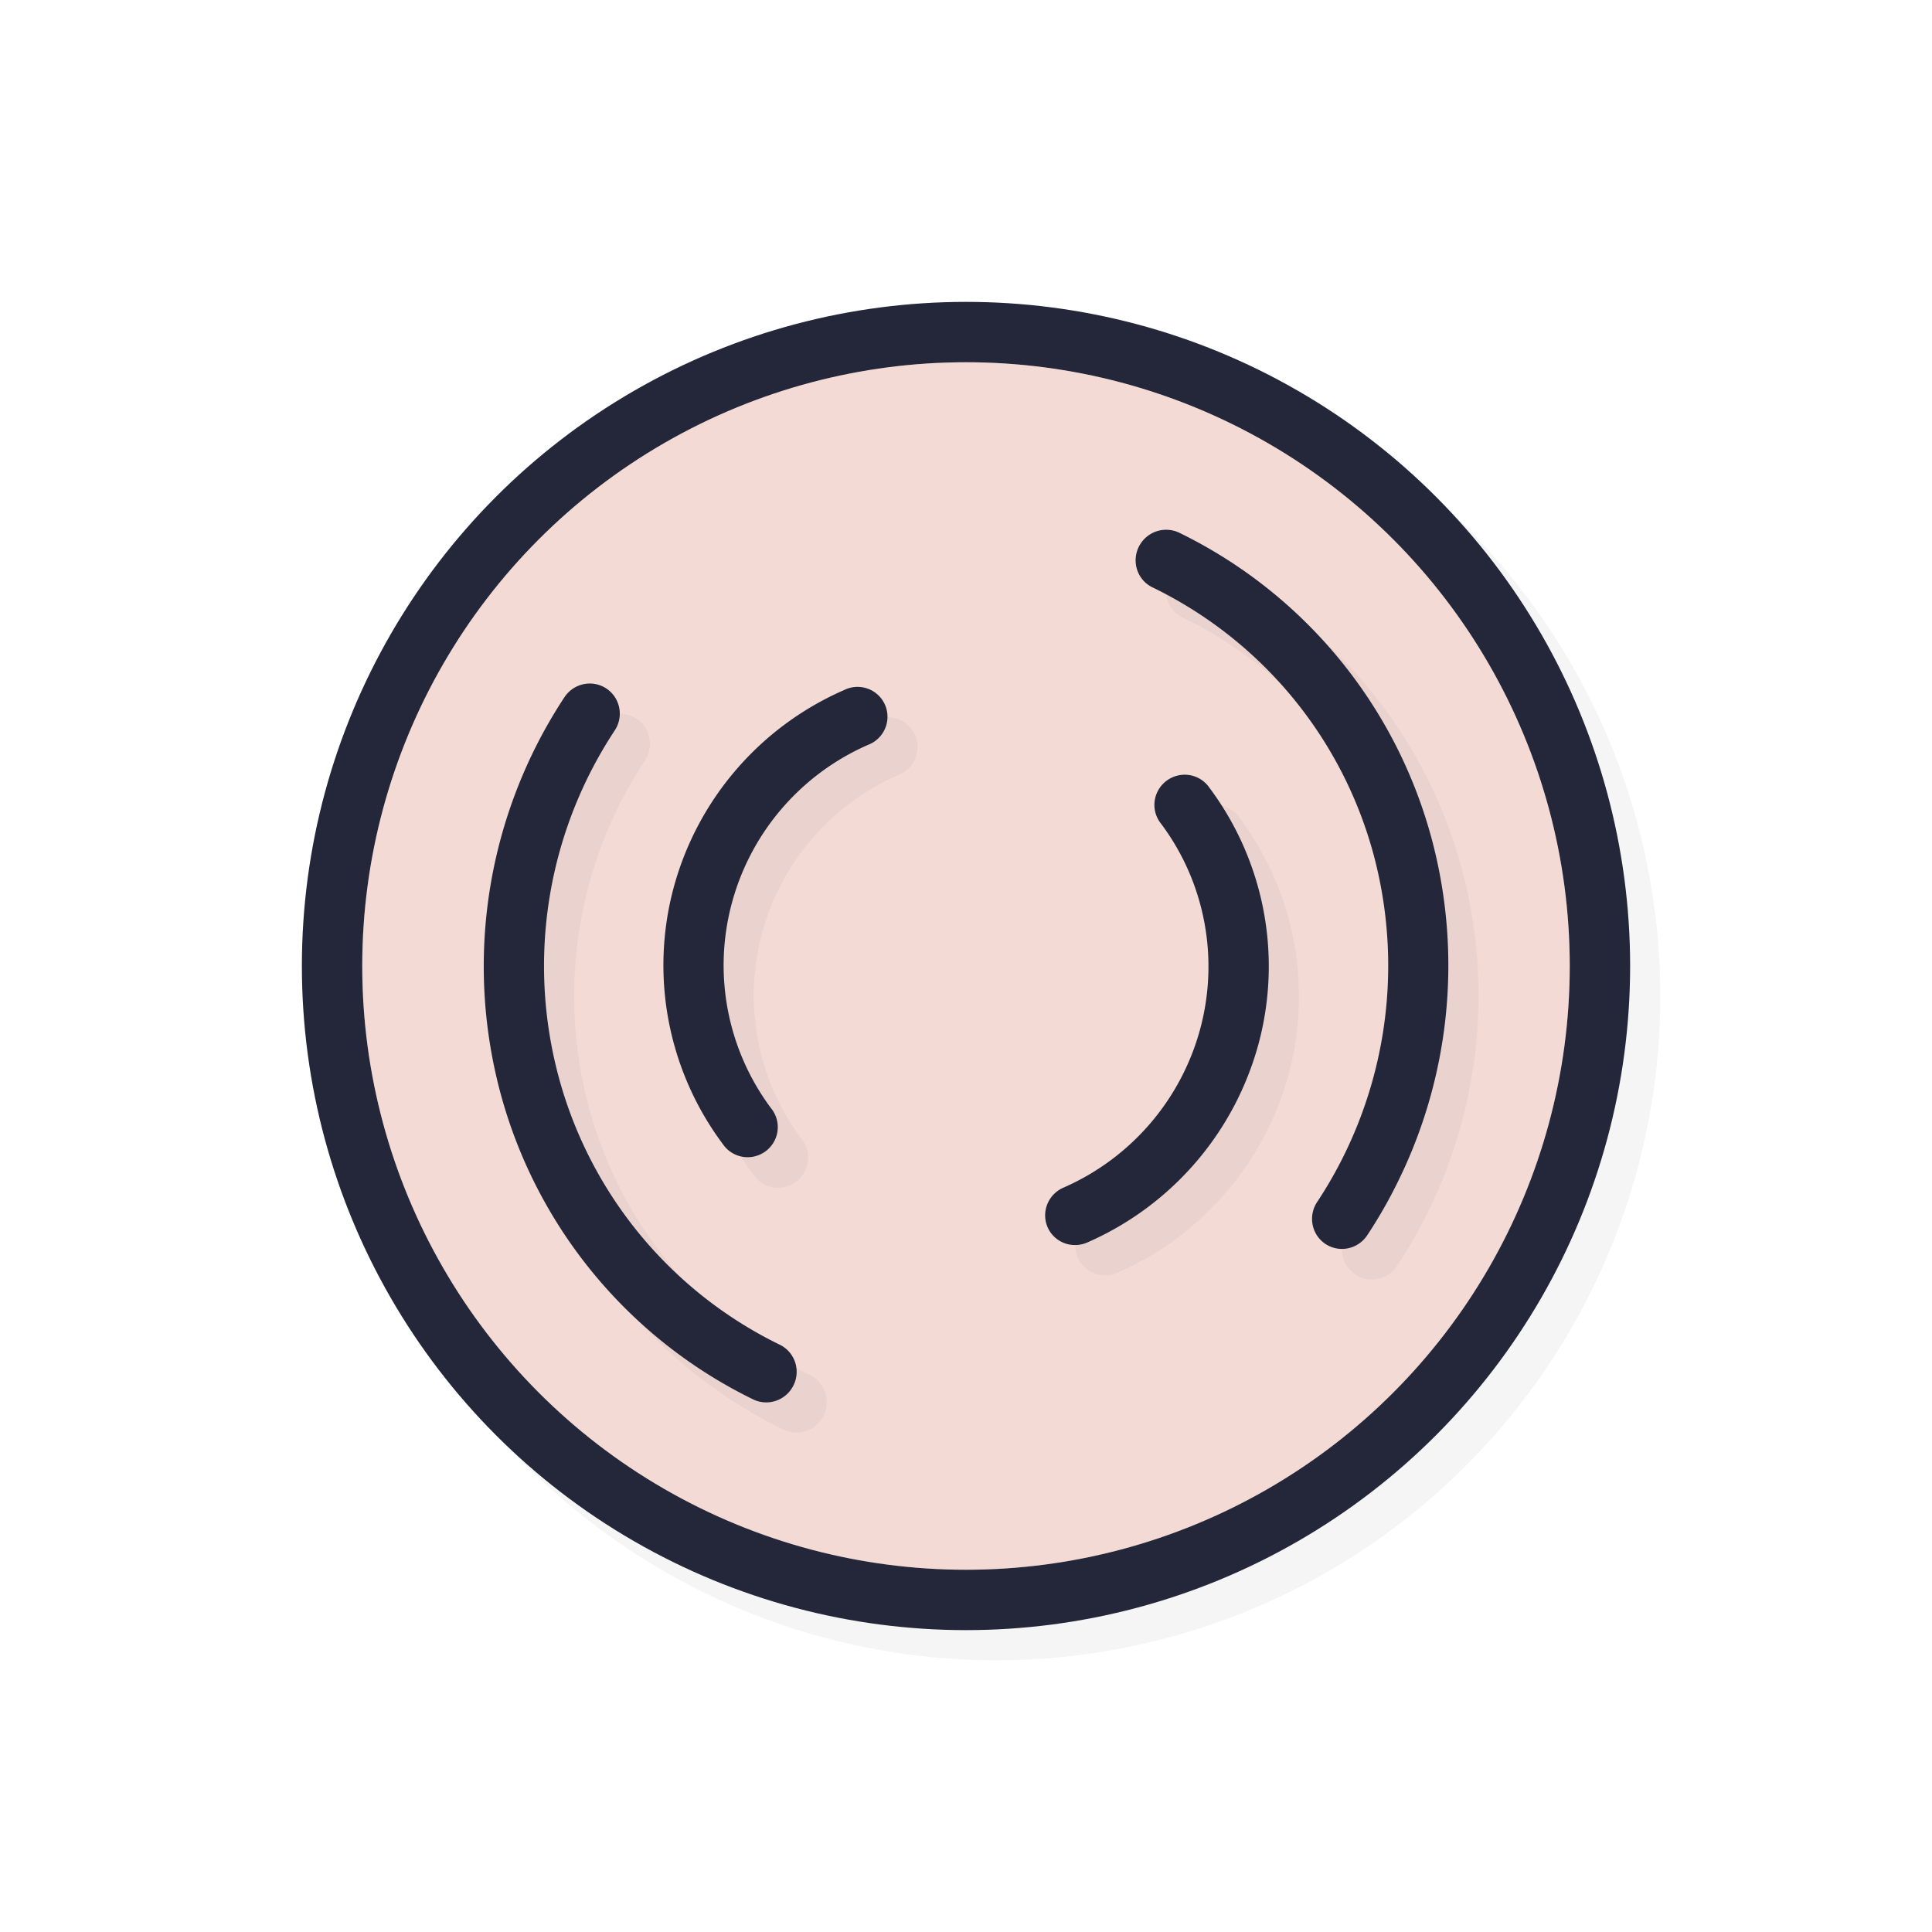 <svg xmlns="http://www.w3.org/2000/svg" width="32" height="32">
    <defs>
        <filter id="b" width="1.137" height="1.152" x="-.069" y="-.076" style="color-interpolation-filters:sRGB">
            <feGaussianBlur stdDeviation=".457"/>
        </filter>
        <filter id="a" width="1.144" height="1.144" x="-.072" y="-.072" style="color-interpolation-filters:sRGB">
            <feGaussianBlur stdDeviation=".66"/>
        </filter>
    </defs>
    <circle cx="16.5" cy="16.5" r="11" style="opacity:.2;fill:#000;fill-opacity:1;stroke:none;stroke-width:2.2;stroke-linecap:round;stroke-linejoin:round;stroke-miterlimit:4;stroke-dasharray:none;stroke-opacity:1;filter:url(#a)"/>
    <circle cx="16" cy="16" r="11" style="opacity:1;fill:#24273a;fill-opacity:1;stroke:none;stroke-width:2.2;stroke-linecap:round;stroke-linejoin:round;stroke-miterlimit:4;stroke-dasharray:none;stroke-opacity:1"/>
    <circle cx="16" cy="16" r="10" style="opacity:1;fill:#f4dbd6;fill-opacity:1;stroke:none;stroke-width:2;stroke-linecap:round;stroke-linejoin:round;stroke-miterlimit:4;stroke-dasharray:none;stroke-opacity:1"/>
    <path d="M26 16a10 10 0 0 1-10 10A10 10 0 0 1 6 16 10 10 0 0 1 16 6a10 10 0 0 1 10 10" style="opacity:.2;fill:#f4dbd6;fill-opacity:1;stroke:none;stroke-width:3.636;stroke-linecap:round;stroke-linejoin:round;stroke-miterlimit:4;stroke-dasharray:none;stroke-opacity:1"/>
    <path d="M19.8 9.276a.498.503 30 0 0-.199.959 6.92 6.92 0 0 1 3.654 4.439 7.1 7.1 0 0 1-.933 5.727.498.503 30 1 0 .832.546q.237-.362.433-.744a8.1 8.1 0 0 0 .63-5.795 7.92 7.92 0 0 0-4.176-5.08.498.503 30 0 0-.24-.052m-9.556 2.546a.499.503 30 0 0-.399.229 8.1 8.1 0 0 0-1.06 6.545 7.94 7.94 0 0 0 4.187 5.082.499.503 30 0 0 .653-.201.499.503 30 0 0-.211-.703 6.94 6.94 0 0 1-3.664-4.446 7.08 7.08 0 0 1 .93-5.728.499.503 30 0 0-.436-.778m4.45.055a.496.498 60 0 0-.216.053 4.99 4.99 0 0 0-2.824 3.283 4.95 4.95 0 0 0 .82 4.24.496.498 60 1 0 .797-.595 3.96 3.96 0 0 1-.652-3.393 3.99 3.99 0 0 1 2.256-2.627.496.498 60 0 0-.18-.96m5.41 1.455a.496.5 60 0 0-.376.81 3.95 3.95 0 0 1 .65 3.397 4.01 4.01 0 0 1-2.267 2.633.496.5 60 0 0-.233.711.496.5 60 0 0 .627.197 5.02 5.02 0 0 0 2.838-3.29 4.94 4.94 0 0 0-.814-4.245.496.5 60 0 0-.426-.213" style="color:#000;font-style:normal;font-variant:normal;font-weight:400;font-stretch:normal;font-size:medium;line-height:normal;font-family:sans-serif;font-variant-ligatures:normal;font-variant-position:normal;font-variant-caps:normal;font-variant-numeric:normal;font-variant-alternates:normal;font-feature-settings:normal;text-indent:0;text-align:start;text-decoration:none;text-decoration-line:none;text-decoration-style:solid;text-decoration-color:#000;letter-spacing:normal;word-spacing:normal;text-transform:none;writing-mode:lr-tb;direction:ltr;text-orientation:mixed;dominant-baseline:auto;baseline-shift:baseline;text-anchor:start;white-space:normal;shape-padding:0;clip-rule:nonzero;display:inline;overflow:visible;visibility:visible;opacity:.2;isolation:auto;mix-blend-mode:normal;color-interpolation:sRGB;color-interpolation-filters:linearRGB;solid-color:#000;solid-opacity:1;vector-effect:none;fill:#24273a;fill-opacity:1;fill-rule:nonzero;stroke:none;stroke-width:1.001;stroke-linecap:round;stroke-linejoin:round;stroke-miterlimit:4;stroke-dasharray:none;stroke-dashoffset:0;stroke-opacity:1;color-rendering:auto;image-rendering:auto;shape-rendering:auto;text-rendering:auto;enable-background:accumulate;filter:url(#b)"/>
    <path d="M19.3 8.775a.498.503 30 0 0-.198.96 6.92 6.92 0 0 1 3.654 4.439 7.1 7.1 0 0 1-.934 5.726.498.503 30 1 0 .832.547q.239-.362.434-.744a8.1 8.1 0 0 0 .629-5.795 7.92 7.92 0 0 0-4.176-5.08.498.503 30 0 0-.24-.053m-9.556 2.547a.499.503 30 0 0-.398.229 8.1 8.1 0 0 0-1.06 6.545 7.94 7.94 0 0 0 4.187 5.082.499.503 30 0 0 .652-.201.499.503 30 0 0-.21-.704 6.94 6.94 0 0 1-3.665-4.445 7.08 7.08 0 0 1 .93-5.728.499.503 30 0 0-.436-.778m4.451.055a.496.498 60 0 0-.216.053 4.99 4.99 0 0 0-2.825 3.283 4.95 4.95 0 0 0 .82 4.24.496.498 60 1 0 .797-.596 3.96 3.96 0 0 1-.652-3.392 3.99 3.99 0 0 1 2.256-2.627.496.498 60 0 0-.18-.961m5.409 1.455a.496.5 60 0 0-.375.81c.726.97.965 2.222.65 3.397a4.01 4.01 0 0 1-2.268 2.633.496.5 60 0 0-.232.71.496.5 60 0 0 .627.198 5.02 5.02 0 0 0 2.838-3.29 4.94 4.94 0 0 0-.815-4.245.496.5 60 0 0-.425-.213" style="color:#000;font-style:normal;font-variant:normal;font-weight:400;font-stretch:normal;font-size:medium;line-height:normal;font-family:sans-serif;font-variant-ligatures:normal;font-variant-position:normal;font-variant-caps:normal;font-variant-numeric:normal;font-variant-alternates:normal;font-feature-settings:normal;text-indent:0;text-align:start;text-decoration:none;text-decoration-line:none;text-decoration-style:solid;text-decoration-color:#000;letter-spacing:normal;word-spacing:normal;text-transform:none;writing-mode:lr-tb;direction:ltr;text-orientation:mixed;dominant-baseline:auto;baseline-shift:baseline;text-anchor:start;white-space:normal;shape-padding:0;clip-rule:nonzero;display:inline;overflow:visible;visibility:visible;opacity:1;isolation:auto;mix-blend-mode:normal;color-interpolation:sRGB;color-interpolation-filters:linearRGB;solid-color:#000;solid-opacity:1;vector-effect:none;fill:#24273a;fill-opacity:1;fill-rule:nonzero;stroke:none;stroke-width:1.001;stroke-linecap:round;stroke-linejoin:round;stroke-miterlimit:4;stroke-dasharray:none;stroke-dashoffset:0;stroke-opacity:1;color-rendering:auto;image-rendering:auto;shape-rendering:auto;text-rendering:auto;enable-background:accumulate"/>
</svg>

